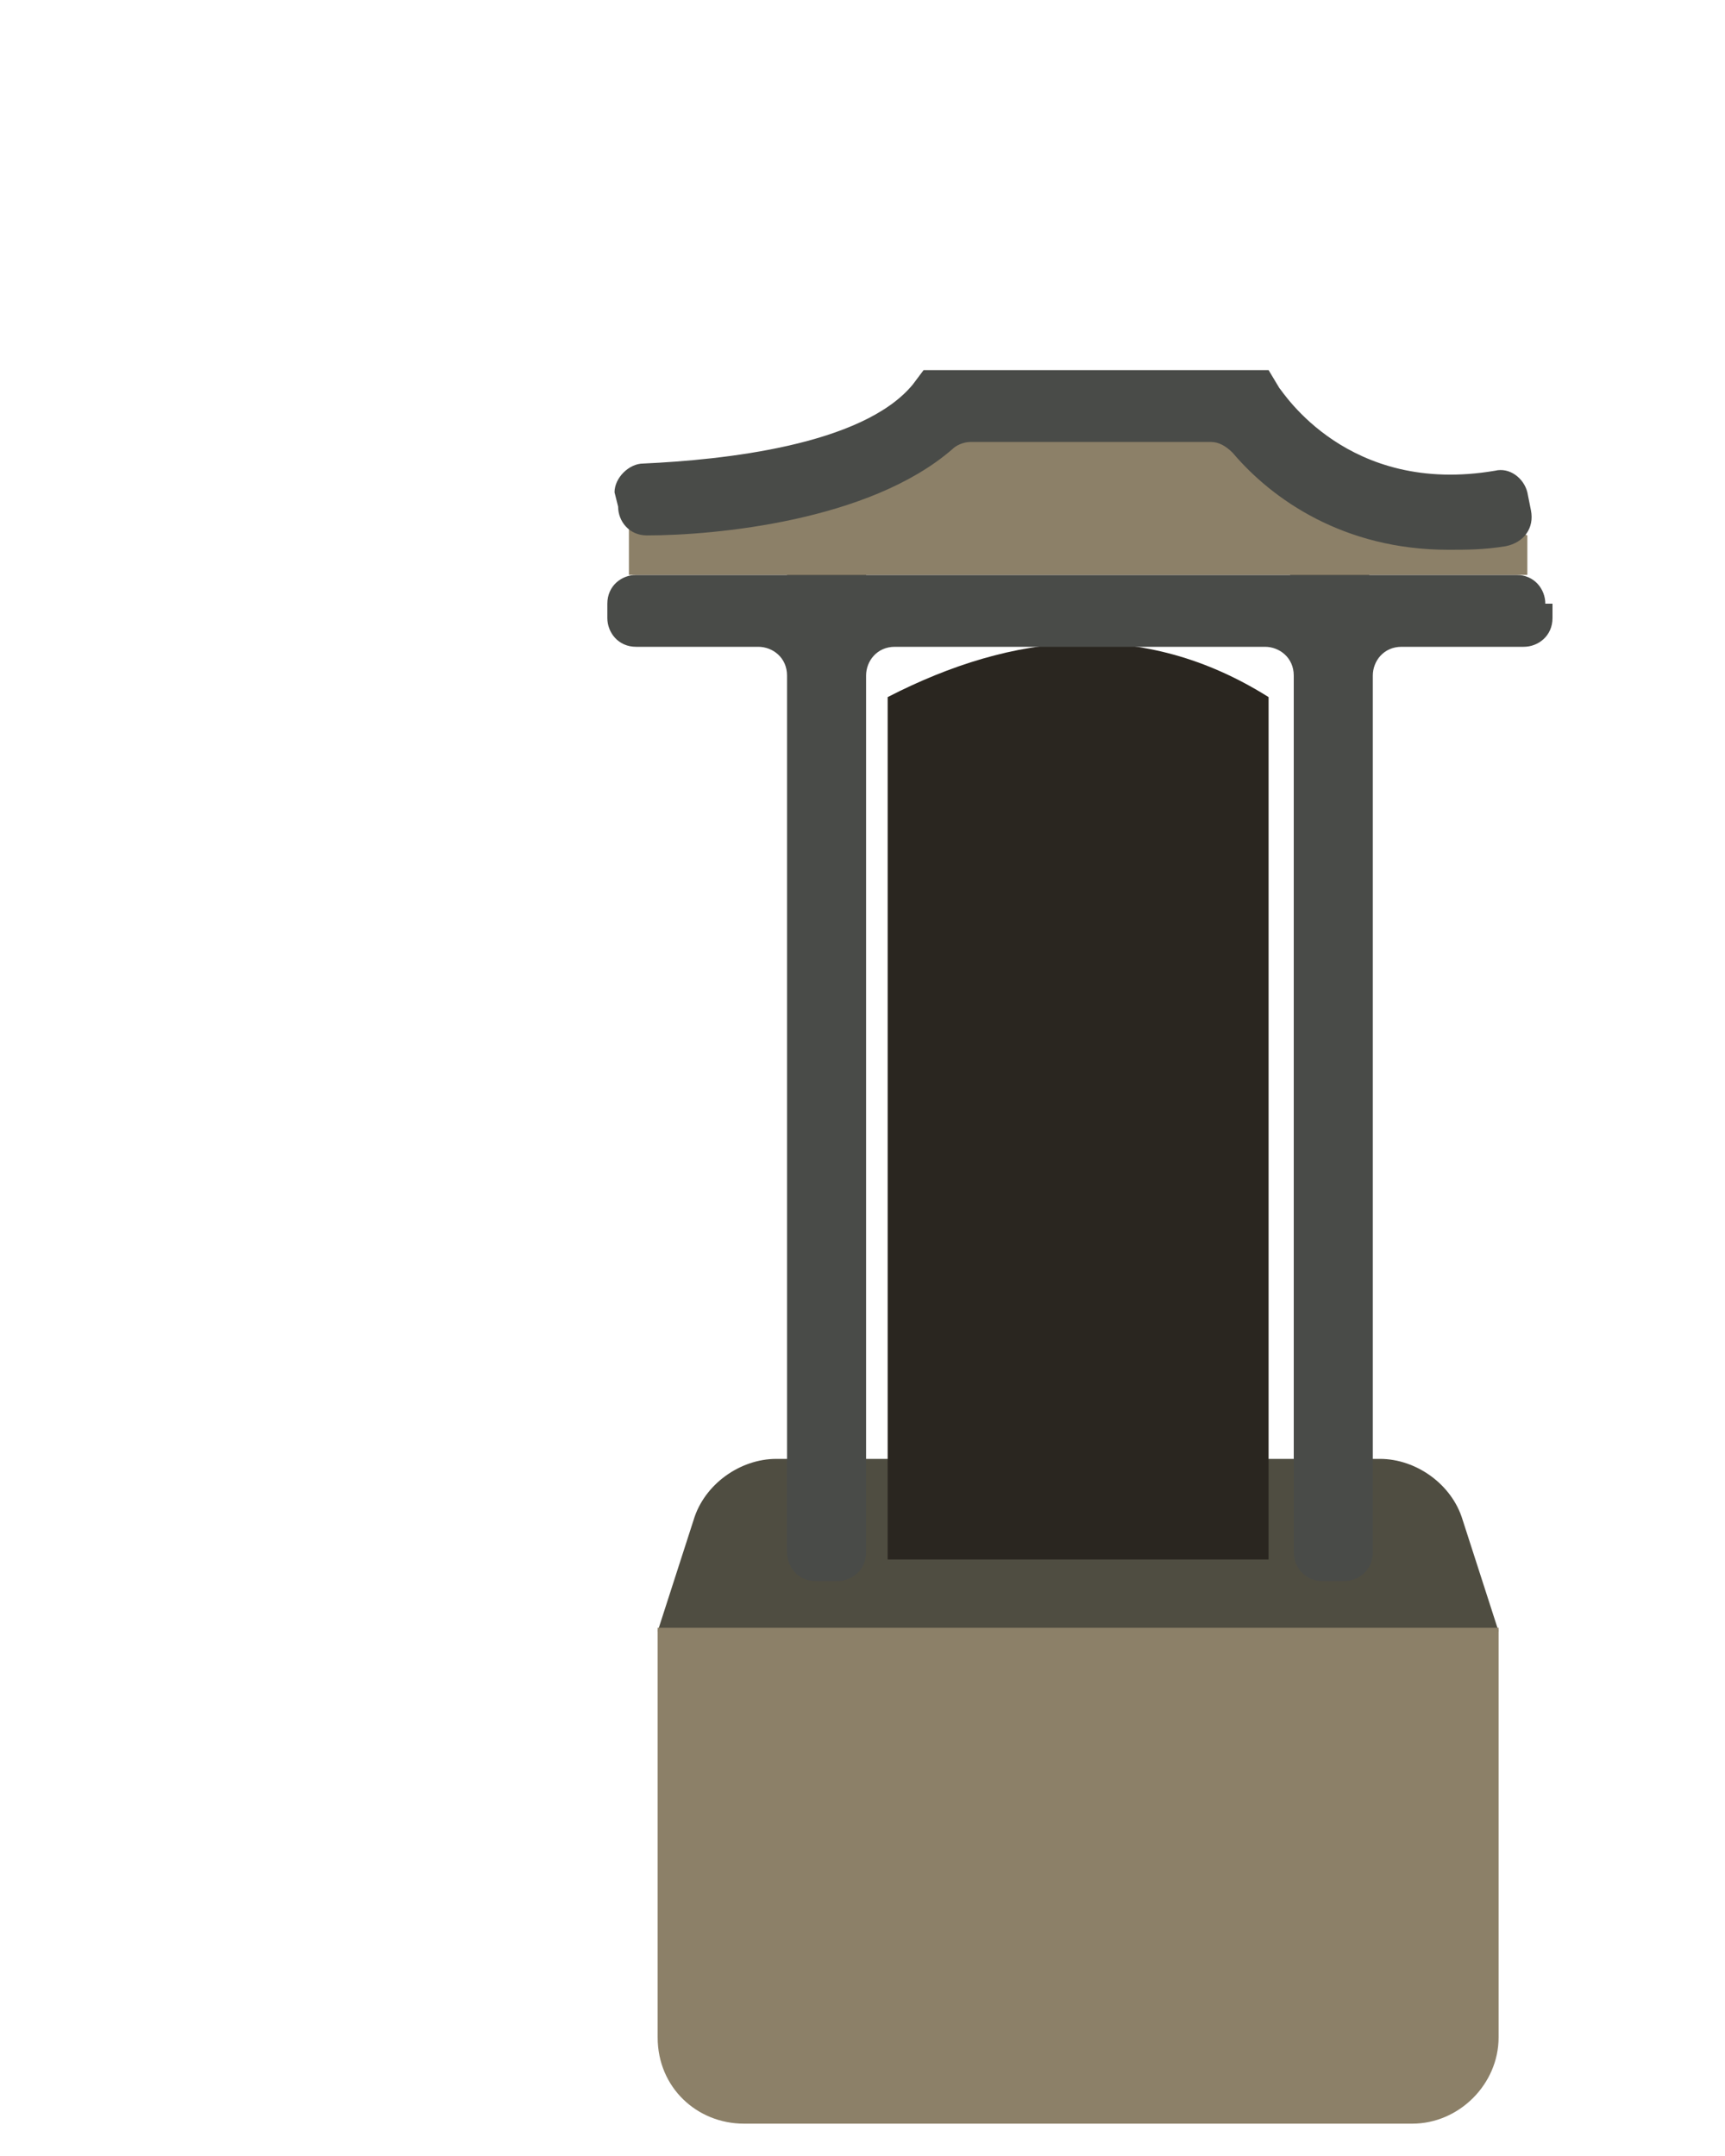 <svg width="48" height="60" viewBox="0 0 48 60" fill="none" xmlns="http://www.w3.org/2000/svg">
<path d="M41.7 45.4H18.3L19.3 42.3C19.6 41.3 20.6 40.6 21.6 40.6H38.4C39.4 40.6 40.4 41.3 40.7 42.3L41.7 45.4Z" fill="#4F4D41"/>
<path d="M20.7 59.1H39.3C40.6 59.1 41.7 58 41.7 56.7V45.3H18.3V56.7C18.3 58.1 19.4 59.1 20.7 59.1Z" fill="#8C8068"/>
<path d="M35.3 19.4C31.8 17.2 28.2 17.6 24.7 19.4V43.4H35.3V19.4Z" fill="#2A2620"/>
<path d="M43 16.8C43 16.4 42.7 16 42.2 16H38.1V14.8H35.9V16H24.1V14.8H21.9V16H17.7C17.3 16 16.9 16.3 16.9 16.8V17.2C16.9 17.6 17.2 18 17.7 18H21.1C21.5 18 21.9 18.3 21.9 18.8V43.2C21.9 43.6 22.2 44 22.7 44H23.3C23.7 44 24.1 43.7 24.1 43.2V18.8C24.1 18.4 24.4 18 24.9 18H35.2C35.6 18 36 18.3 36 18.8V43.2C36 43.6 36.3 44 36.8 44H37.4C37.8 44 38.2 43.7 38.2 43.2V18.8C38.2 18.4 38.5 18 39 18H42.4C42.8 18 43.2 17.7 43.2 17.2V16.8H43Z" fill="#494B48"/>
<path d="M17.5 14.5L26.9 11.9H34.5L42.5 14.9V16H17.5V14.5Z" fill="#8C8068"/>
<path d="M17.1 13.7C17.1 13.3 17.5 12.9 17.9 12.9C20.1 12.8 24 12.4 25.4 10.7L25.7 10.3H35.3L35.6 10.8C35.7 10.9 37.5 13.8 41.6 13.1C42 13 42.4 13.3 42.5 13.7L42.6 14.2C42.7 14.7 42.4 15.1 41.9 15.2C41.3 15.3 40.8 15.3 40.3 15.3C37.4 15.3 35.4 13.9 34.3 12.6C34.1 12.4 33.9 12.3 33.7 12.3H27C26.8 12.3 26.6 12.4 26.5 12.5C24.2 14.5 19.9 14.9 18 14.9C17.5 14.9 17.2 14.5 17.2 14.1L17.1 13.7Z" fill="#494B48"/>
</svg>
